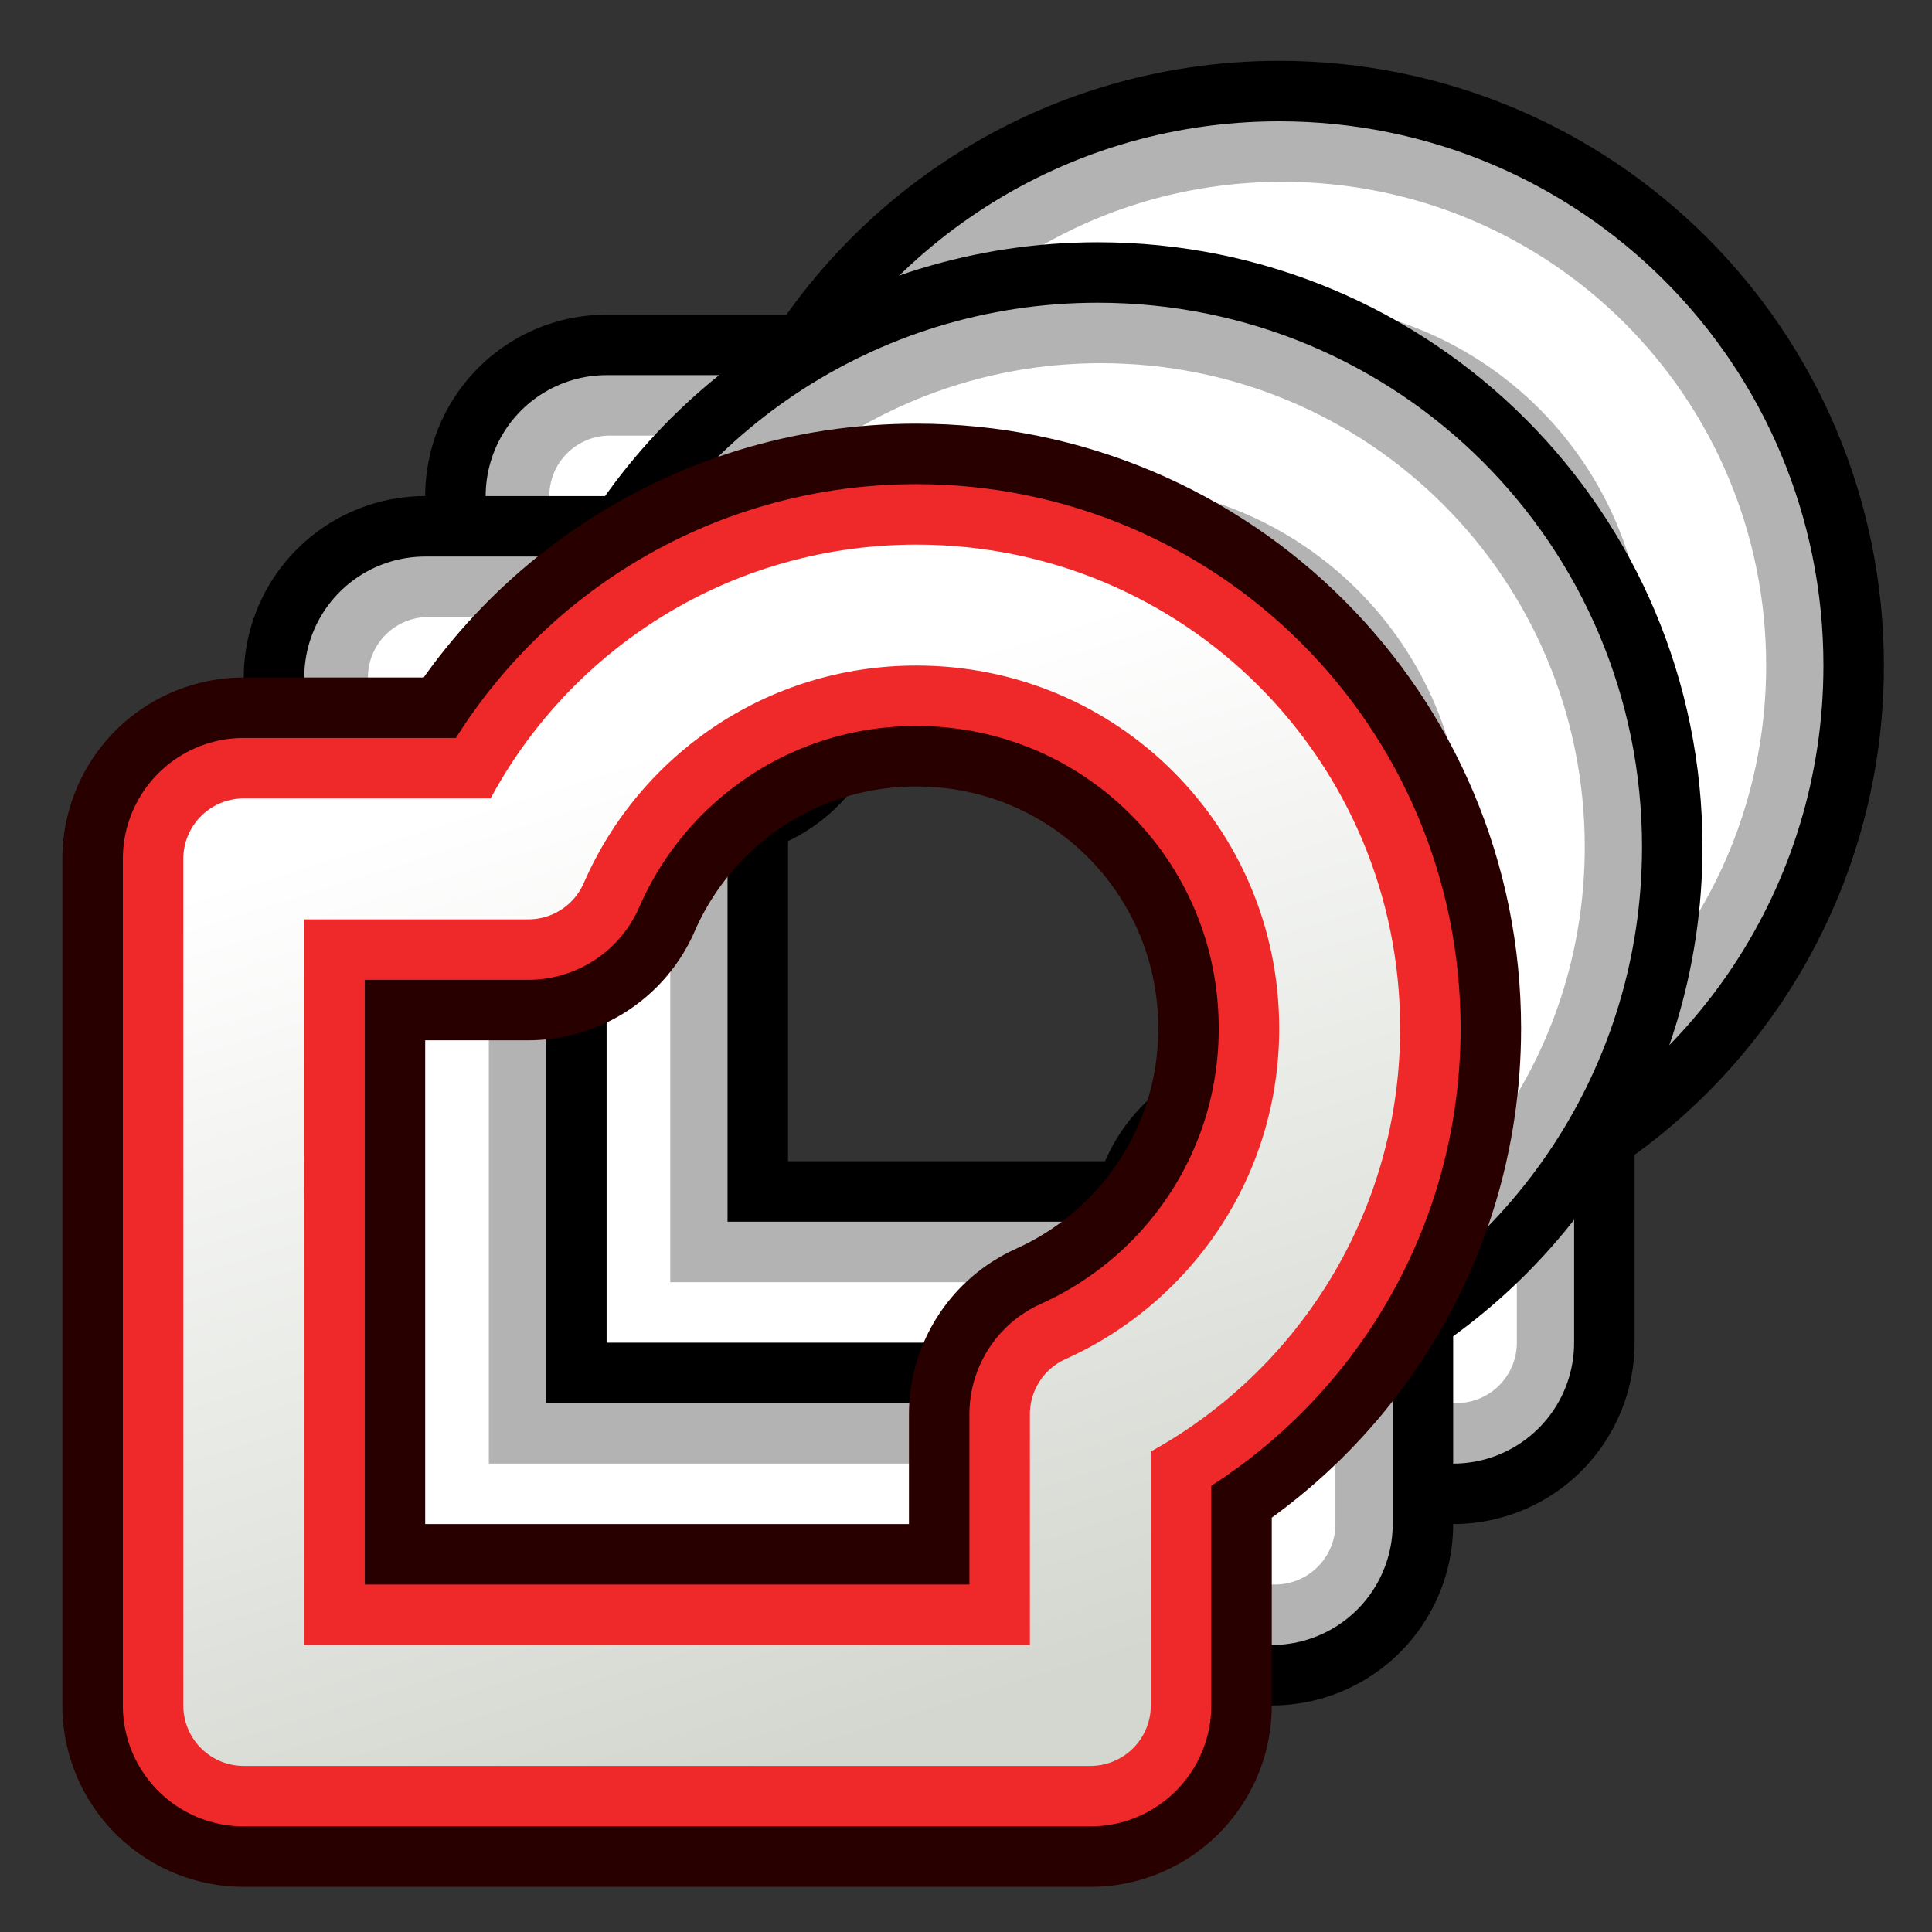 <?xml version="1.0" encoding="UTF-8" standalone="no"?>
<!-- Created with Inkscape (http://www.inkscape.org/) -->

<svg
   xmlns:dc="http://purl.org/dc/elements/1.1/"
   xmlns:cc="http://creativecommons.org/ns#"
   xmlns:rdf="http://www.w3.org/1999/02/22-rdf-syntax-ns#"
   xmlns:svg="http://www.w3.org/2000/svg"
   xmlns="http://www.w3.org/2000/svg"
   xmlns:xlink="http://www.w3.org/1999/xlink"
   xmlns:sodipodi="http://sodipodi.sourceforge.net/DTD/sodipodi-0.dtd"
   xmlns:inkscape="http://www.inkscape.org/namespaces/inkscape"
   width="64px"
   height="64px"
   id="svg5821"
   sodipodi:version="0.32"
   inkscape:version="0.92.4 (5da689c313, 2019-01-14)"
   sodipodi:docname="Sketcher_CarbonCopy_Joe.svg"
   inkscape:output_extension="org.inkscape.output.svg.inkscape"
   version="1.1"
   inkscape:export-filename="/media/data/Yorik/FreeCAD/icons/Sketcher.png"
   inkscape:export-xdpi="45"
   inkscape:export-ydpi="45">
  <rect width="100%" height="100%" fill="#333333" stroke="none"/>
  <defs
     id="defs5823">
    <linearGradient
       inkscape:collect="always"
       id="linearGradient6349">
      <stop
         style="stop-color:#000000;stop-opacity:1;"
         offset="0"
         id="stop6351" />
      <stop
         style="stop-color:#000000;stop-opacity:0;"
         offset="1"
         id="stop6353" />
    </linearGradient>
    <linearGradient
       id="linearGradient3377">
      <stop
         style="stop-color:#0019a3;stop-opacity:1;"
         offset="0"
         id="stop3379" />
      <stop
         style="stop-color:#0069ff;stop-opacity:1;"
         offset="1"
         id="stop3381" />
    </linearGradient>
    <linearGradient
       inkscape:collect="always"
       xlink:href="#linearGradient3377"
       id="linearGradient3383"
       x1="901.188"
       y1="1190.875"
       x2="1267.906"
       y2="1190.875"
       gradientUnits="userSpaceOnUse"
       gradientTransform="matrix(-1,0,0,1,2199.356,0)" />
    <inkscape:perspective
       sodipodi:type="inkscape:persp3d"
       inkscape:vp_x="0 : 32 : 1"
       inkscape:vp_y="0 : 1000 : 0"
       inkscape:vp_z="64 : 32 : 1"
       inkscape:persp3d-origin="32 : 21.333333 : 1"
       id="perspective5829" />
    <radialGradient
       inkscape:collect="always"
       xlink:href="#linearGradient6349"
       id="radialGradient6355"
       cx="1103.64"
       cy="1424.447"
       fx="1103.64"
       fy="1424.447"
       r="194.406"
       gradientTransform="matrix(-1.431,-1.3605156e-7,-1.202713e-8,0.126,2674.749,1244.283)"
       gradientUnits="userSpaceOnUse" />
    <linearGradient
       inkscape:collect="always"
       xlink:href="#linearGradient3776"
       id="linearGradient3782"
       x1="33.053"
       y1="73.677"
       x2="23.483"
       y2="19.131"
       gradientUnits="userSpaceOnUse" />
    <linearGradient
       inkscape:collect="always"
       id="linearGradient3776">
      <stop
         style="stop-color:#cc0000;stop-opacity:1"
         offset="0"
         id="stop3778" />
      <stop
         style="stop-color:#ef2929;stop-opacity:1"
         offset="1"
         id="stop3780" />
    </linearGradient>
    <linearGradient
       inkscape:collect="always"
       xlink:href="#linearGradient4096"
       id="linearGradient5138-5"
       gradientUnits="userSpaceOnUse"
       x1="26"
       y1="58"
       x2="16"
       y2="26"
       gradientTransform="matrix(7.311,0,0,7.311,-299.278,966.236)" />
    <linearGradient
       inkscape:collect="always"
       id="linearGradient4096">
      <stop
         style="stop-color:#d3d7cf;stop-opacity:1"
         offset="0"
         id="stop4098" />
      <stop
         style="stop-color:#ffffff;stop-opacity:1"
         offset="1"
         id="stop4100" />
    </linearGradient>
  </defs>
  <sodipodi:namedview
     id="base"
     pagecolor="#ffffff"
     bordercolor="#666666"
     borderopacity="1.0"
     inkscape:pageopacity="0.0"
     inkscape:pageshadow="2"
     inkscape:zoom="9.4309117"
     inkscape:cx="27.571675"
     inkscape:cy="28.046147"
     inkscape:current-layer="g3360-3"
     showgrid="true"
     inkscape:document-units="px"
     inkscape:grid-bbox="true"
     inkscape:window-width="1782"
     inkscape:window-height="1051"
     inkscape:window-x="-9"
     inkscape:window-y="-9"
     inkscape:window-maximized="1"
     inkscape:snap-bbox="false"
     inkscape:snap-nodes="true">
    <inkscape:grid
       type="xygrid"
       id="grid2997"
       empspacing="2"
       visible="true"
       enabled="true"
       snapvisiblegridlinesonly="true" />
  </sodipodi:namedview>
  <g
     id="layer1"
     inkscape:label="Layer 1"
     inkscape:groupmode="layer">
    <g
       id="g3360"
       inkscape:export-filename="/home/yorik/Documents/Lab/Draft/icons/draft.png"
       inkscape:export-xdpi="3.2478156"
       inkscape:export-ydpi="3.2478156"
       transform="matrix(0.137,0,0,0.137,-119.155,-134.87)">
      <g
         id="g3360-3"
         inkscape:export-filename="/home/yorik/Documents/Lab/Draft/icons/draft.png"
         inkscape:export-xdpi="3.2478156"
         inkscape:export-ydpi="3.2478156"
         transform="translate(-2.96179e-7,2.9614273e-6)">
        <g
           id="g5575"
           transform="translate(1169.479,21.2)">
          <g
             id="g5476-1-2"
             transform="translate(-1826.669,548.39)">
            <path
               inkscape:connector-curvature="0"
               style="fill:none;stroke:#000000;stroke-width:87.728;stroke-linecap:round;stroke-linejoin:round;stroke-miterlimit:4.5;stroke-dasharray:none;stroke-opacity:1"
               d="m 1836.242,473.441 c -42.102,0 -78.074,25.197 -93.825,61.37 h -68.809 v 204.699 h 204.699 v -70.422 c 35.582,-15.998 60.285,-51.623 60.285,-93.297 0,-56.702 -45.648,-102.35 -102.35,-102.35 z"
               id="rect3107-1-1-1-6-1" />
            <path
               inkscape:connector-curvature="0"
               style="fill:none;stroke:#b3b3b3;stroke-width:58.485;stroke-linecap:round;stroke-linejoin:round;stroke-miterlimit:4.5;stroke-dasharray:none;stroke-opacity:1"
               d="m 1836.242,473.441 c -42.102,0 -78.074,25.197 -93.825,61.37 h -68.809 v 204.699 h 204.699 v -70.422 c 35.582,-15.998 60.285,-51.623 60.285,-93.297 0,-56.702 -45.648,-102.35 -102.35,-102.35 z"
               id="rect3107-3-9-8-0-6-4" />
            <path
               inkscape:connector-curvature="0"
               style="fill:none;stroke:#ffffff;stroke-width:29.243;stroke-linecap:round;stroke-linejoin:round;stroke-miterlimit:4.5;stroke-dasharray:none;stroke-opacity:1"
               d="m 1837.017,473.441 c -42.102,0 -78.074,25.197 -93.825,61.37 h -68.809 v 204.699 h 204.699 v -70.422 c 35.582,-15.998 60.285,-51.623 60.285,-93.297 0,-56.702 -45.648,-102.35 -102.35,-102.35 z"
               id="rect3107-3-7-5-5-2-7-2" />
          </g>
          <g
             id="g5476-0"
             transform="translate(-1870.533,592.254)">
            <path
               inkscape:connector-curvature="0"
               style="fill:none;stroke:#000000;stroke-width:87.728;stroke-linecap:round;stroke-linejoin:round;stroke-miterlimit:4.5;stroke-dasharray:none;stroke-opacity:1"
               d="m 1836.242,473.441 c -42.102,0 -78.074,25.197 -93.825,61.37 h -68.809 v 204.699 h 204.699 v -70.422 c 35.582,-15.998 60.285,-51.623 60.285,-93.297 0,-56.702 -45.648,-102.35 -102.35,-102.35 z"
               id="rect3107-1-1-1-63" />
            <path
               inkscape:connector-curvature="0"
               style="fill:none;stroke:#b3b3b3;stroke-width:58.485;stroke-linecap:round;stroke-linejoin:round;stroke-miterlimit:4.5;stroke-dasharray:none;stroke-opacity:1"
               d="m 1836.242,473.441 c -42.102,0 -78.074,25.197 -93.825,61.37 h -68.809 v 204.699 h 204.699 v -70.422 c 35.582,-15.998 60.285,-51.623 60.285,-93.297 0,-56.702 -45.648,-102.35 -102.35,-102.35 z"
               id="rect3107-3-9-8-0-5" />
            <path
               inkscape:connector-curvature="0"
               style="fill:none;stroke:#ffffff;stroke-width:29.243;stroke-linecap:round;stroke-linejoin:round;stroke-miterlimit:4.5;stroke-dasharray:none;stroke-opacity:1"
               d="m 1837.017,473.441 c -42.102,0 -78.074,25.197 -93.825,61.37 h -68.809 v 204.699 h 204.699 v -70.422 c 35.582,-15.998 60.285,-51.623 60.285,-93.297 0,-56.702 -45.648,-102.35 -102.35,-102.35 z"
               id="rect3107-3-7-5-5-2-2" />
          </g>
          <path
             id="rect3107-1-1-2"
             d="m -78.155,1109.559 c -42.102,0 -78.074,25.197 -93.825,61.37 h -68.809 v 204.699 h 204.699 v -70.422 c 35.582,-15.998 60.285,-51.623 60.285,-93.297 0,-56.702 -45.648,-102.35 -102.35,-102.35 z"
             style="fill:none;stroke:#280000;stroke-width:87.728;stroke-linecap:round;stroke-linejoin:round;stroke-miterlimit:4.5;stroke-dasharray:none;stroke-opacity:1"
             inkscape:connector-curvature="0" />
          <path
             id="rect3107-3-9-8-8"
             d="m -78.155,1109.559 c -42.102,0 -78.074,25.197 -93.825,61.37 h -68.809 v 204.699 h 204.699 v -70.422 c 35.582,-15.998 60.285,-51.623 60.285,-93.297 0,-56.702 -45.648,-102.35 -102.35,-102.35 z"
             style="fill:none;stroke:#ef2929;stroke-width:58.485;stroke-linecap:round;stroke-linejoin:round;stroke-miterlimit:4.5;stroke-dasharray:none;stroke-opacity:1"
             inkscape:connector-curvature="0" />
          <path
             id="rect3107-3-7-5-5-0"
             d="m -78.155,1109.559 c -42.102,0 -78.074,25.197 -93.825,61.37 h -68.809 v 204.699 h 204.699 v -70.422 c 35.582,-15.998 60.285,-51.623 60.285,-93.297 0,-56.702 -45.648,-102.35 -102.35,-102.35 z"
             style="fill:none;stroke:url(#linearGradient5138-5);stroke-width:29.243;stroke-linecap:round;stroke-linejoin:round;stroke-miterlimit:4.5;stroke-dasharray:none;stroke-opacity:1"
             inkscape:connector-curvature="0" />
        </g>
      </g>
    </g>
  </g>
</svg>
